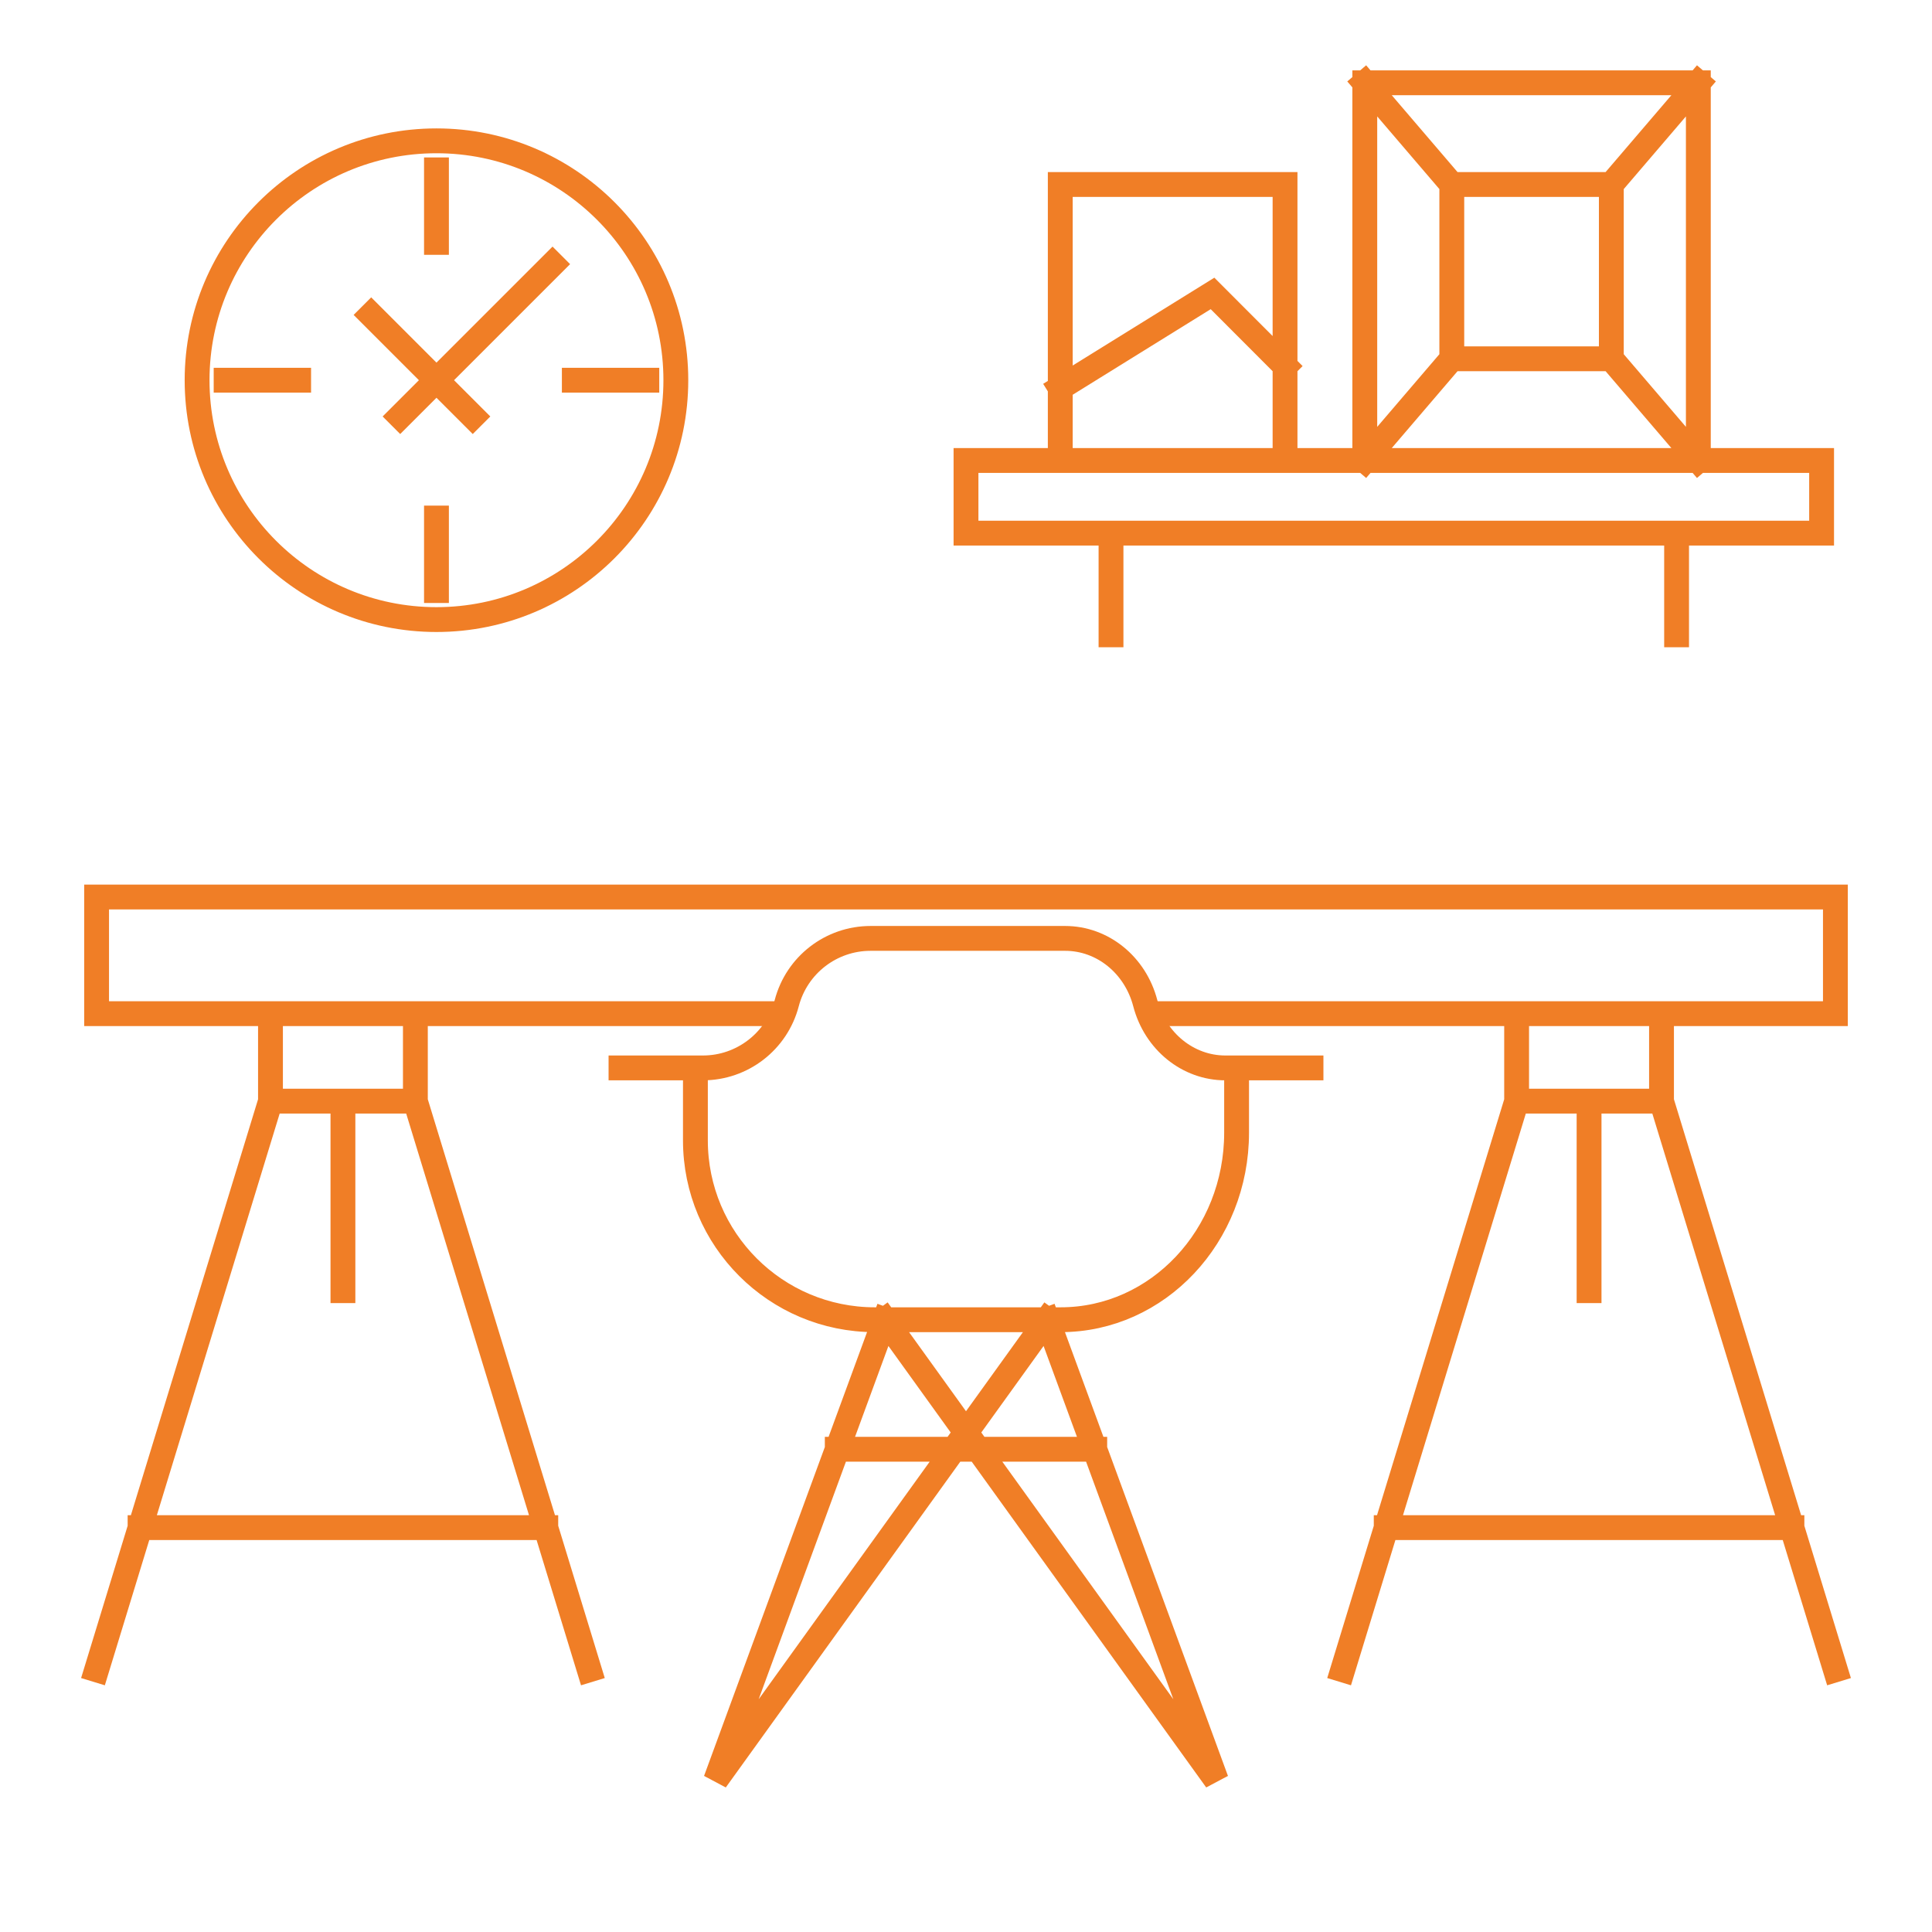 <svg width="140" height="140" viewBox="0 0 140 140" fill="none" xmlns="http://www.w3.org/2000/svg">
<path d="M80.508 38.632H70V33.368H76.831M80.508 38.632V46M80.508 38.632H121.492M121.492 46V38.632M121.492 38.632H132V33.368H93.119M76.831 33.368H93.119M76.831 33.368V28.105M93.119 33.368V26.526M93.119 26.526V13.368H76.831V28.105M93.119 26.526L87.864 21.263L76.831 28.105M98.898 6H123.068M98.898 6V33.368M98.898 6L105.203 13.368M123.068 6V33.368M123.068 6L116.763 13.368M123.068 33.368H98.898M123.068 33.368L116.763 26M98.898 33.368L105.203 26M105.203 13.368H116.763M105.203 13.368V26M116.763 13.368V26M116.763 26H105.203" stroke="#F07E26" stroke-width="1.8" stroke-linecap="square"/>
<path d="M16.385 27.551H21.641M31.628 27.551L26.898 22.82M31.628 27.551L34.257 30.179M31.628 27.551L29 30.179M31.628 27.551L40.039 19.141M41.616 27.551H46.872M31.628 42.795V37.538M31.628 17.564V12.308M48.974 27.551C48.974 37.131 41.208 44.897 31.628 44.897C22.048 44.897 14.282 37.131 14.282 27.551C14.282 17.971 22.048 10.205 31.628 10.205C41.208 10.205 48.974 17.971 48.974 27.551Z" stroke="#F07E26" stroke-width="1.8" stroke-linecap="square"/>
<path d="M19.6 79.793V73.453H30.1V79.793M19.6 79.793H24.85M19.6 79.793L10.15 110.698M30.1 79.793H24.85M30.1 79.793L39.55 110.698M24.85 79.793V93.528M7 121L10.15 110.698M10.15 110.698H24.85H39.55M42.7 121L39.55 110.698M109.9 79.793V73.453H120.4V79.793M109.9 79.793H115.15M109.9 79.793L100.45 110.698M120.4 79.793H115.15M120.4 79.793L129.85 110.698M115.15 79.793V93.528M97.3 121L100.45 110.698M100.45 110.698H115.15H129.85M133 121L129.85 110.698M56.35 73.453H7V65H133V73.453H83.65" stroke="#F07E26" stroke-width="1.8" stroke-linecap="square"/>
<path d="M45 77.385H50.392M50.392 77.385H50.935C53.791 77.385 56.288 75.456 57.01 72.692V72.692C57.732 69.928 60.228 68 63.085 68H70H77.186C79.892 68 82.266 69.919 82.99 72.692C83.715 75.465 86.088 77.385 88.794 77.385H89.608M50.392 77.385V82.632C50.392 89.812 56.212 95.632 63.392 95.632H64.118M64.118 95.632H70H75.882M64.118 95.632L60.671 105.017M64.118 95.632L88.137 129L79.329 105.017M60.671 105.017L51.863 129L75.882 95.632M60.671 105.017H70H79.329M95 77.385H89.608M89.608 77.385V82.077C89.608 89.563 83.902 95.632 76.863 95.632H75.882M75.882 95.632L79.329 105.017" stroke="#F07E26" stroke-width="1.8" stroke-linecap="square"/>
</svg>
